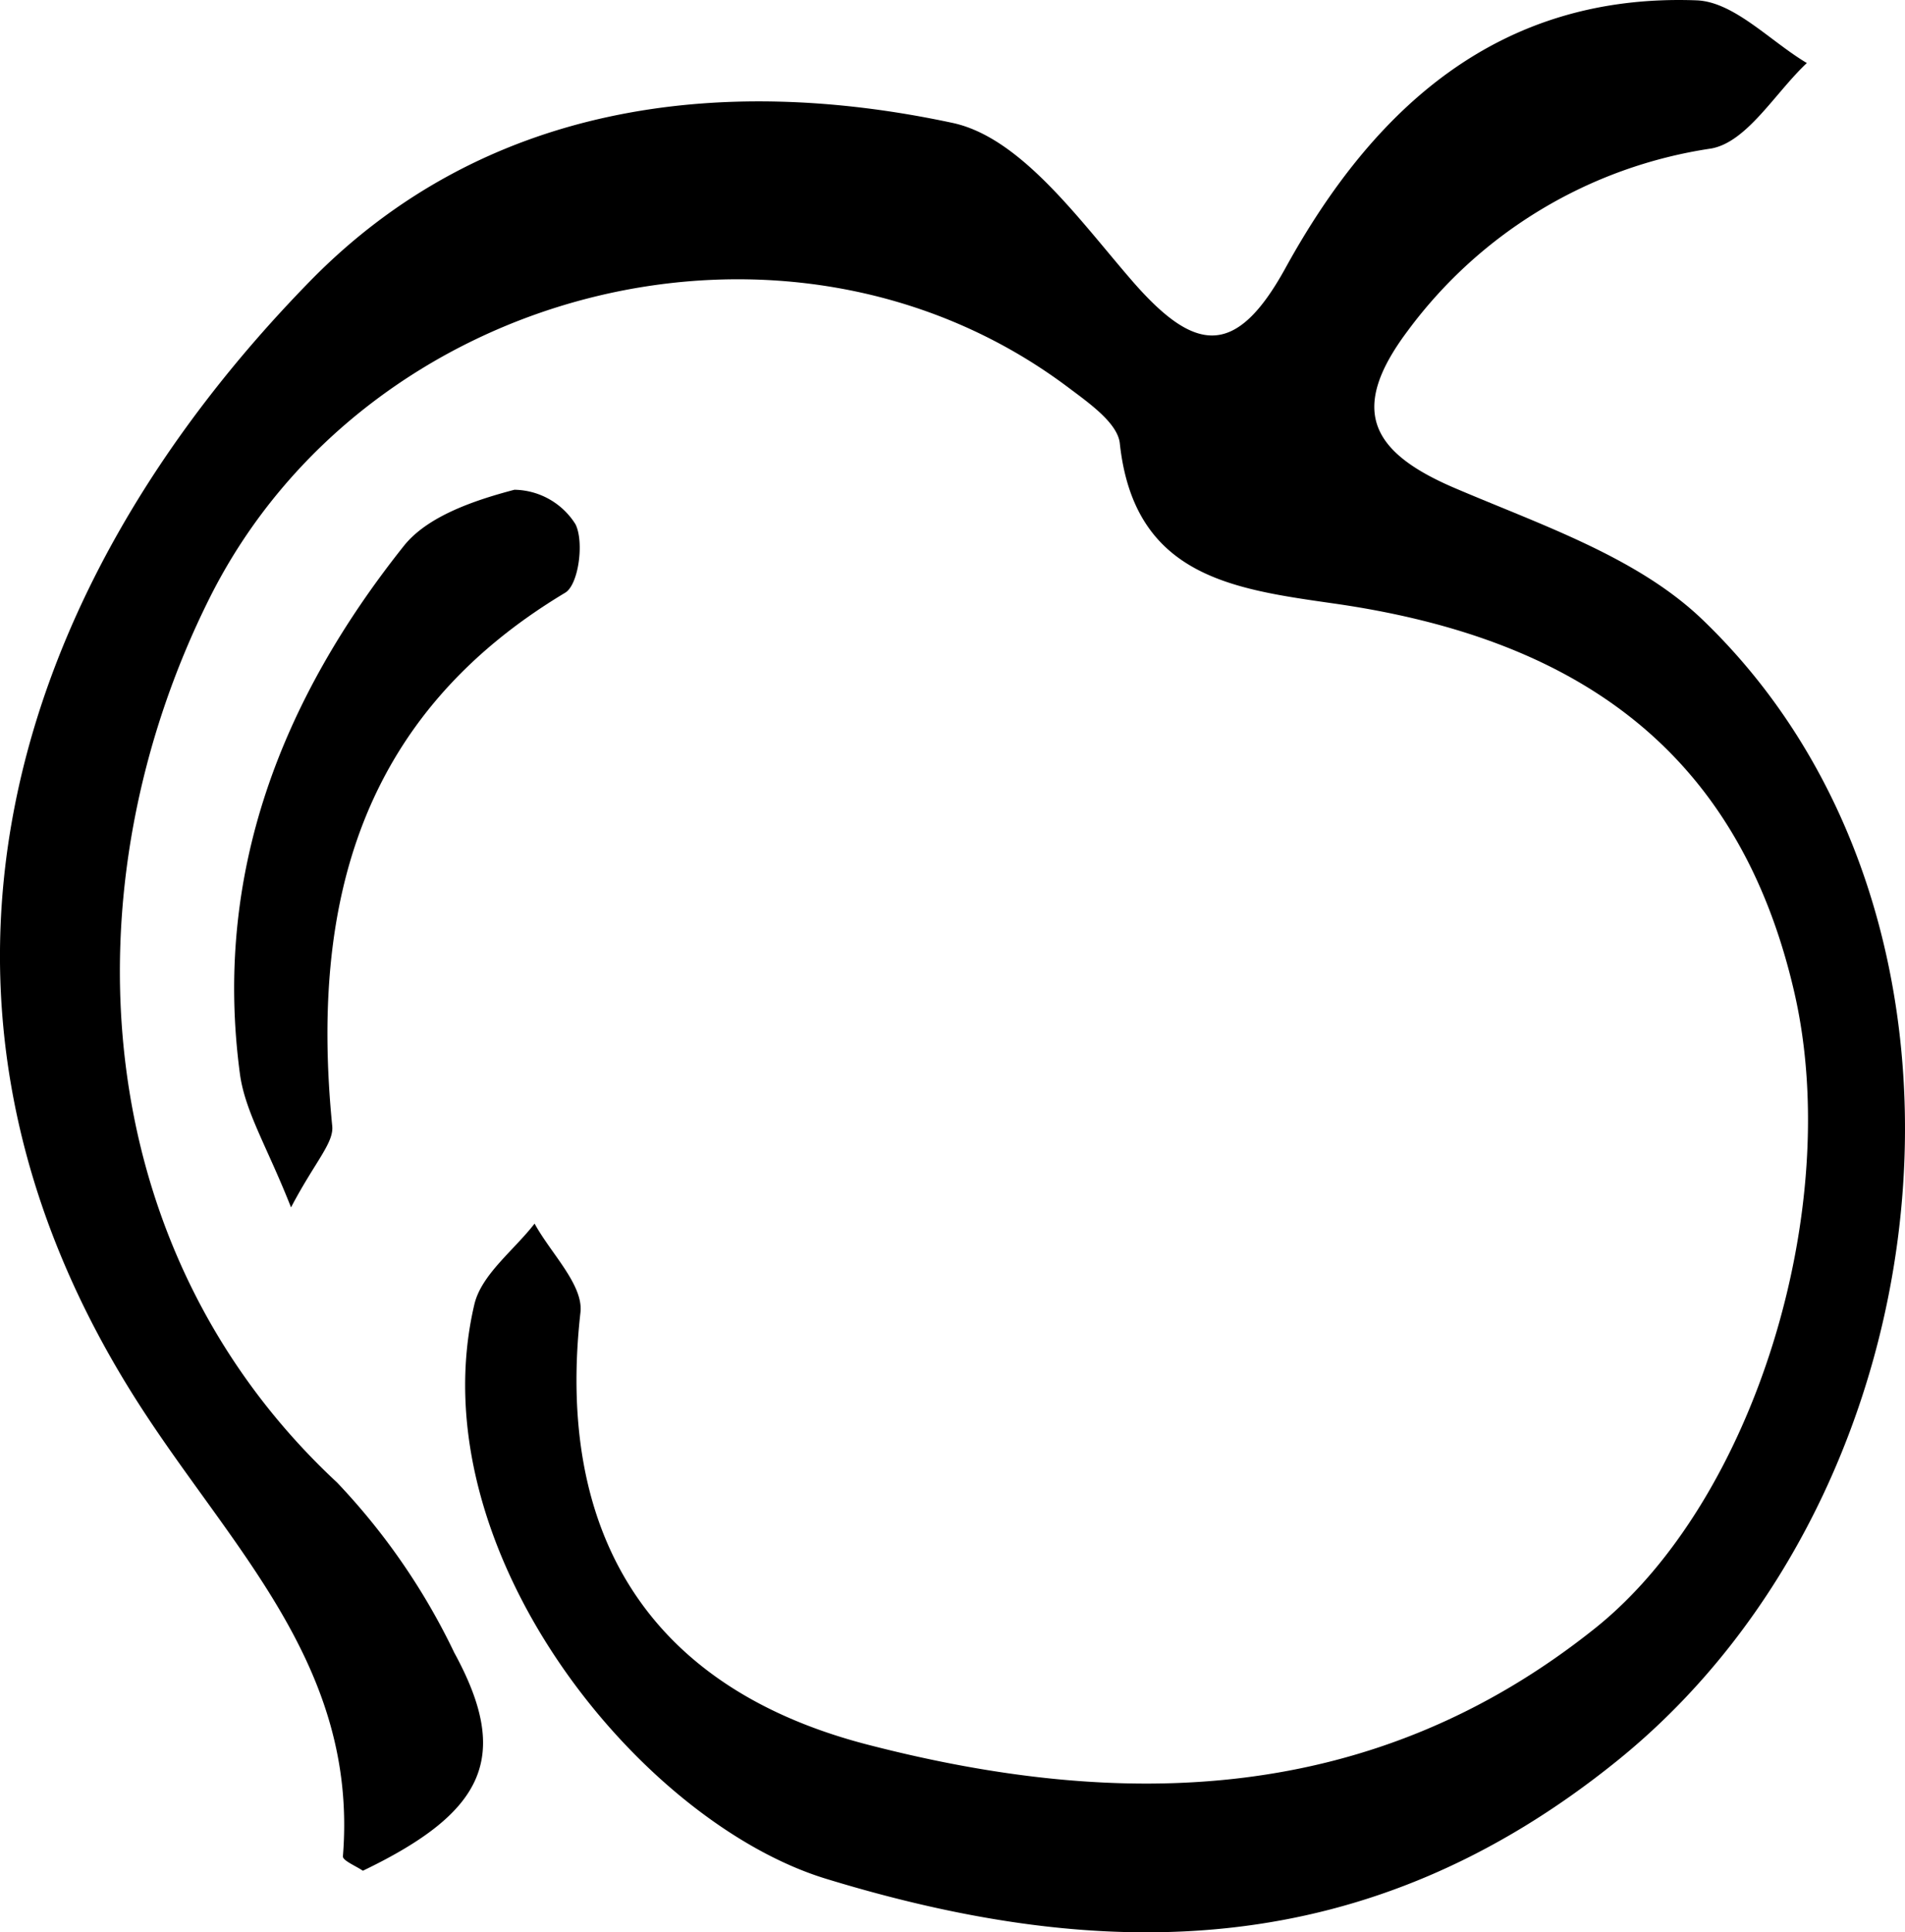 <svg xmlns="http://www.w3.org/2000/svg" viewBox="0 0 73.17 74.208"><title>13</title><g id="Réteg_2" data-name="Réteg 2"><g id="Group_1" data-name="Group 1"><g id="alma_Kép" data-name="alma Kép"><path d="M19.064,90.741c-.269-.184-.781-.391-.767-.555.593-7.323-4.288-11.818-7.877-17.431C.587,57.379,5.406,41.587,17.037,29.693c6.642-6.793,15.682-7.998,24.676-6.074,2.618.56,4.865,3.718,6.874,6.038C51.008,32.454,52.582,32.68,54.5,29.193c3.397-6.177,8.23-10.56,15.788-10.281,1.44.053,2.827,1.568,4.238,2.408-1.216,1.139-2.296,3.034-3.672,3.282a17.725,17.725,0,0,0-11.66,7.004c-2.247,2.992-1.472,4.633,1.799,6.032,3.301,1.412,7.006,2.649,9.504,5.038,11.921,11.404,9.646,33.392-3.217,43.81-9.644,7.811-19.739,7.831-30.425,4.564-7.184-2.196-15.71-12.686-13.51-22.055.271-1.153,1.519-2.077,2.314-3.106.621,1.141,1.881,2.354,1.762,3.411-.948,8.379,2.502,14.39,11.024,16.597,9.782,2.533,19.422,2.347,27.951-4.471,6.095-4.873,9.552-16.111,7.654-24.393-2.191-9.561-8.674-13.666-17.672-14.955-3.884-.557-7.69-1.03-8.241-6.154-.084-.782-1.197-1.557-1.978-2.144-10.707-8.044-26.988-3.907-32.984,8.088-5.513,11.029-4.776,24.966,4.901,33.968a25.353,25.353,0,0,1,4.499,6.532C24.754,86.36,23.774,88.478,19.064,90.741Z" transform="translate(-5.126 -18.899)"/><path d="M16.304,65.267c-.907-2.308-1.77-3.678-1.964-5.137-1.025-7.691,1.605-14.371,6.299-20.268.913-1.147,2.728-1.756,4.247-2.155a2.818,2.818,0,0,1,2.344,1.325c.338.676.122,2.319-.395,2.629C18.943,46.392,17.043,53.623,17.887,62.143,17.952,62.795,17.216,63.526,16.304,65.267Z" transform="translate(-5.126 -18.899)"/></g></g></g></svg>